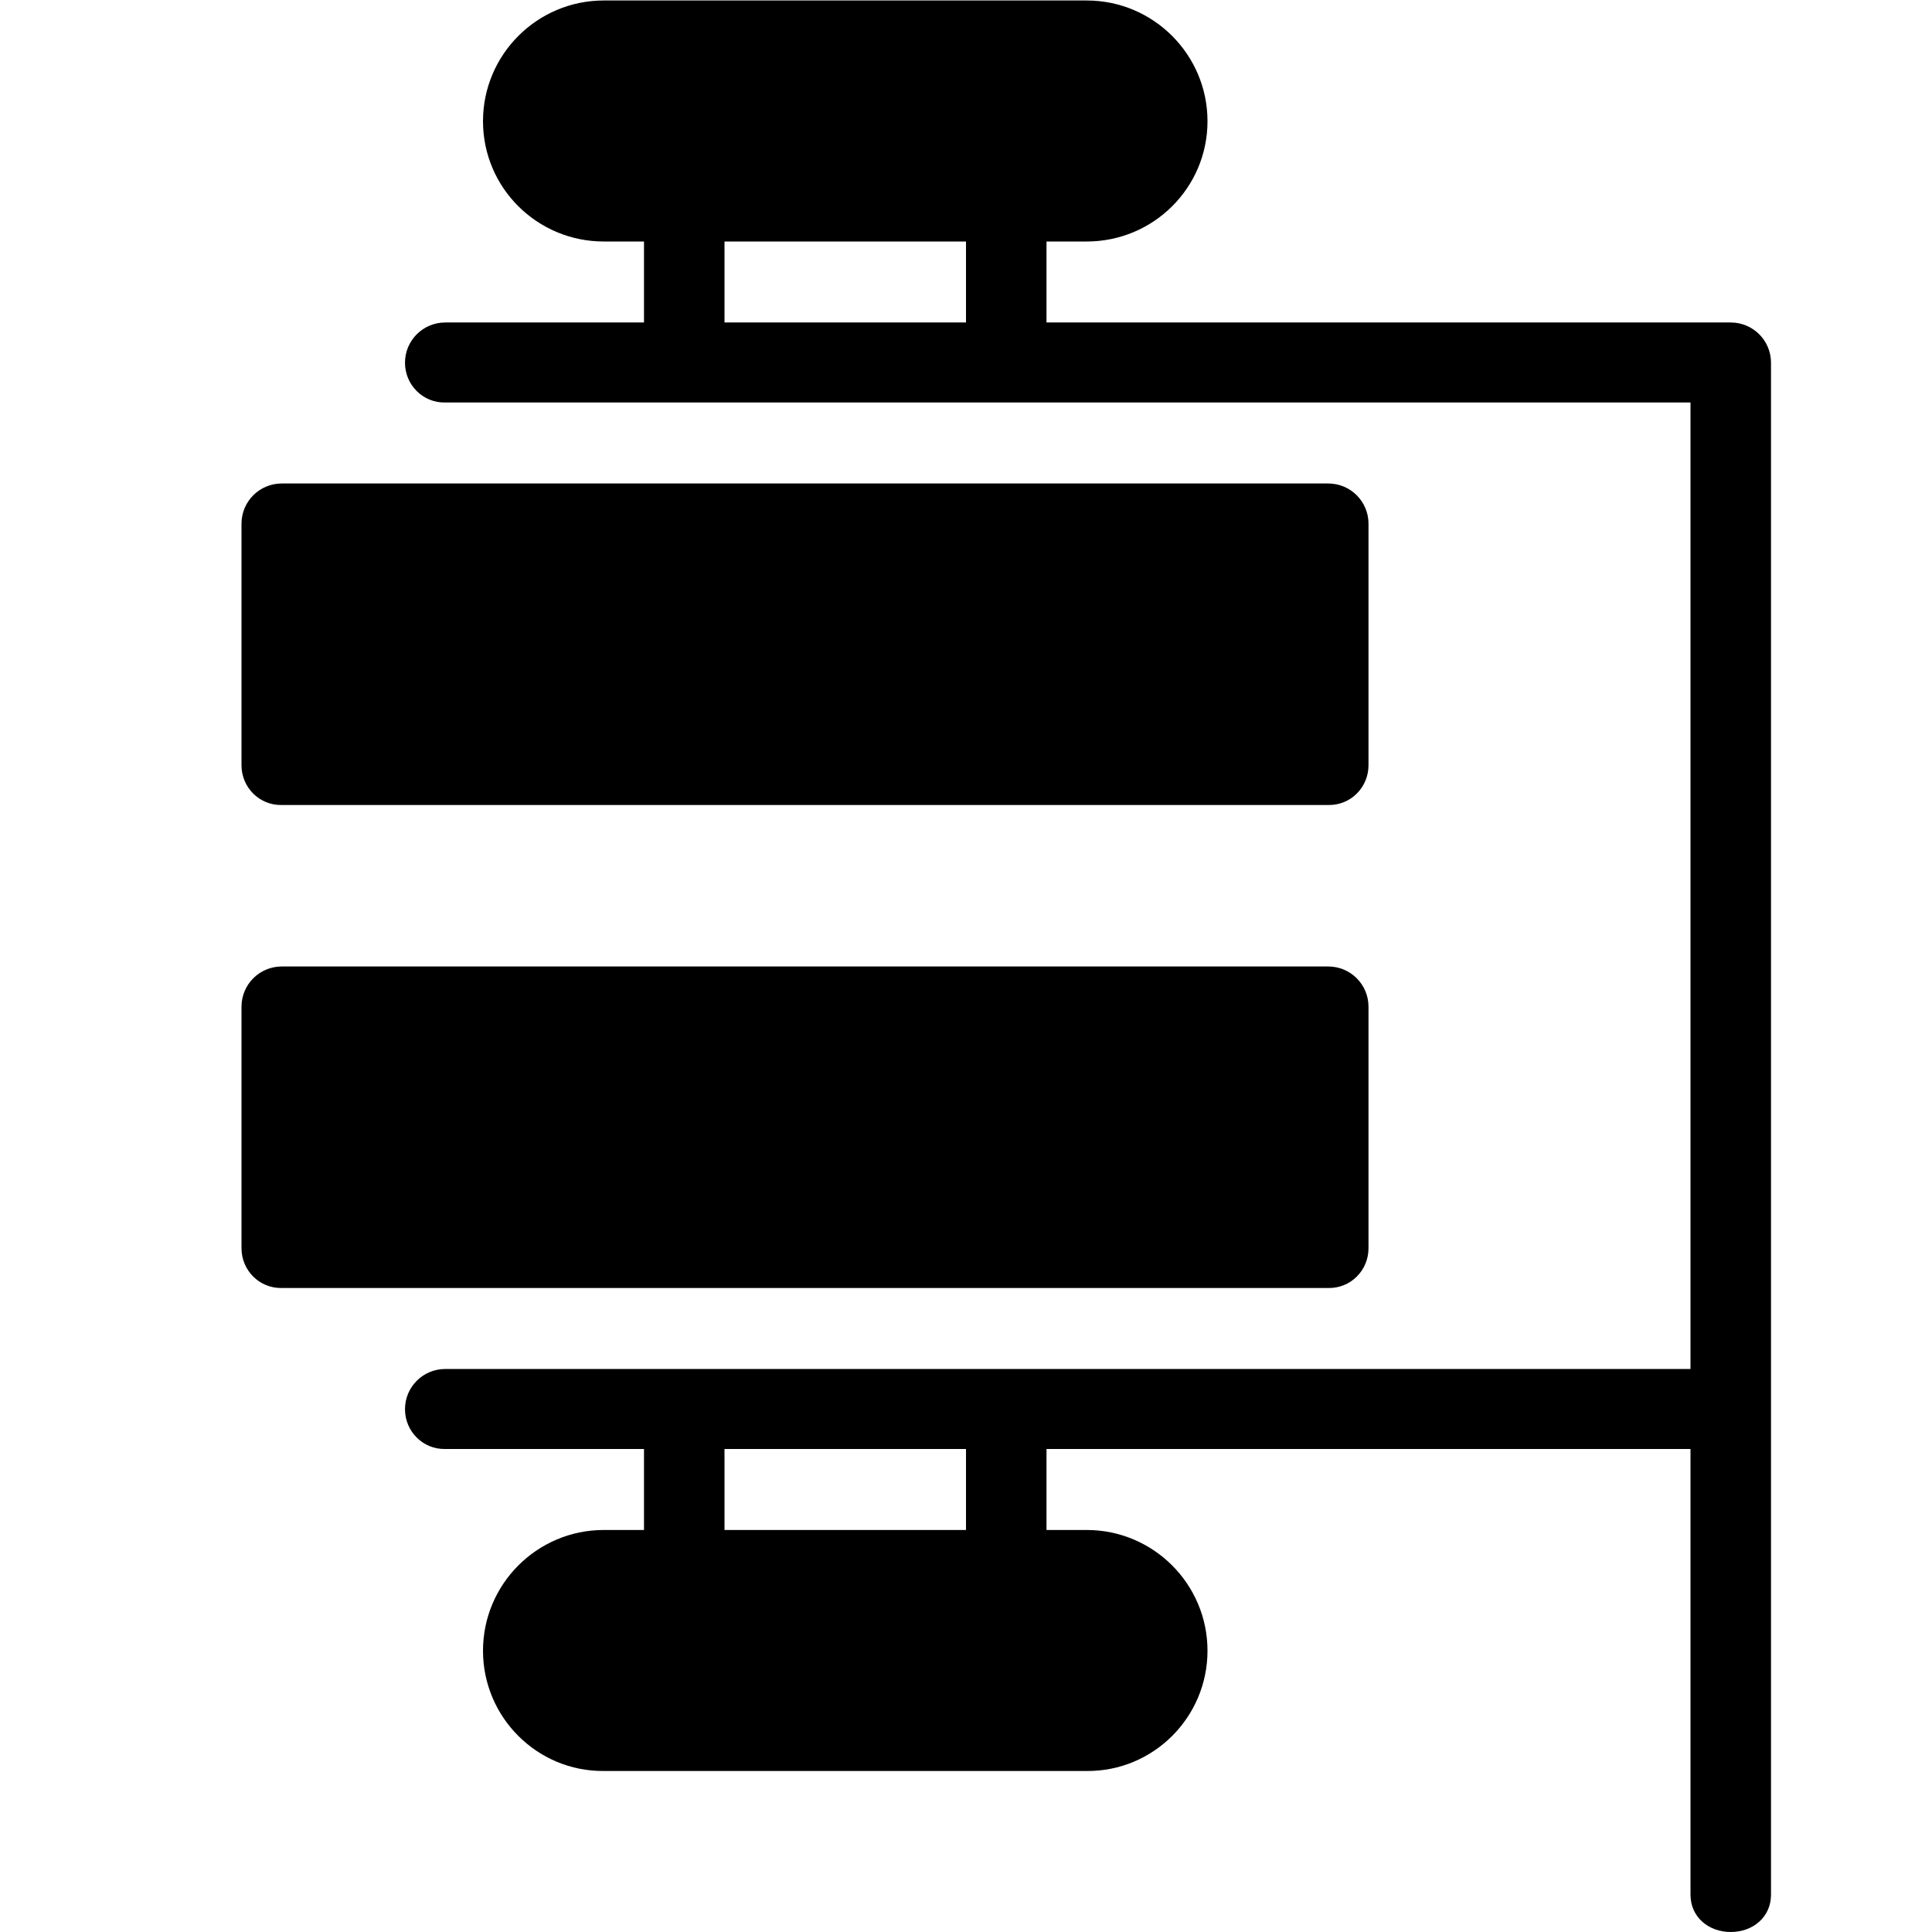 <?xml version="1.0" encoding="utf-8"?>
<!-- Generator: Adobe Illustrator 19.2.0, SVG Export Plug-In . SVG Version: 6.00 Build 0)  -->
<svg version="1.1" xmlns="http://www.w3.org/2000/svg" xmlns:xlink="http://www.w3.org/1999/xlink" x="0px" y="0px" width="24px"
	 height="24px" viewBox="0 0 24 24" enable-background="new 0 0 24 24" xml:space="preserve">
<g id="Filled_Icons">
	<g>
		<path d="M21.5,4.006H13V3h0.5C14.327,3,15,2.333,15,1.506c0-0.828-0.673-1.5-1.5-1.5h-6c-0.827,0-1.5,0.672-1.5,1.5
			C6,2.333,6.673,3,7.5,3H8v1.006H5.531c-0.276,0-0.5,0.223-0.5,0.5c0,0.276,0.224,0.5,0.5,0.494H21v12.006H5.531
			c-0.276,0-0.5,0.223-0.5,0.5c0,0.276,0.224,0.5,0.5,0.494H8v1.006H7.5c-0.827,0-1.5,0.672-1.5,1.5c0,0.827,0.673,1.5,1.5,1.494h6
			c0.827,0.006,1.5-0.667,1.5-1.494c0-0.828-0.673-1.5-1.5-1.5H13V18h8v5.537C21,23.814,21.224,24,21.5,24s0.5-0.186,0.5-0.463
			V4.506C22,4.229,21.776,4.006,21.5,4.006z M9,3h3v1.006H9V3z M12,19.006H9V18h3V19.006z"/>
		<path d="M3.5,10h13c0.276,0.006,0.5-0.217,0.5-0.494v-3c0-0.277-0.224-0.5-0.5-0.5h-13c-0.276,0-0.5,0.223-0.5,0.5v3
			C3,9.783,3.224,10.006,3.5,10z"/>
		<path d="M17,15.506v-3c0-0.277-0.224-0.5-0.5-0.5h-13c-0.276,0-0.5,0.223-0.5,0.5v3c0,0.276,0.224,0.5,0.5,0.494h13
			C16.776,16.006,17,15.783,17,15.506z"/>
	</g>
</g>
<g id="invisible_shape">
	<rect fill="none" width="24" height="24"/>
</g>
</svg>
